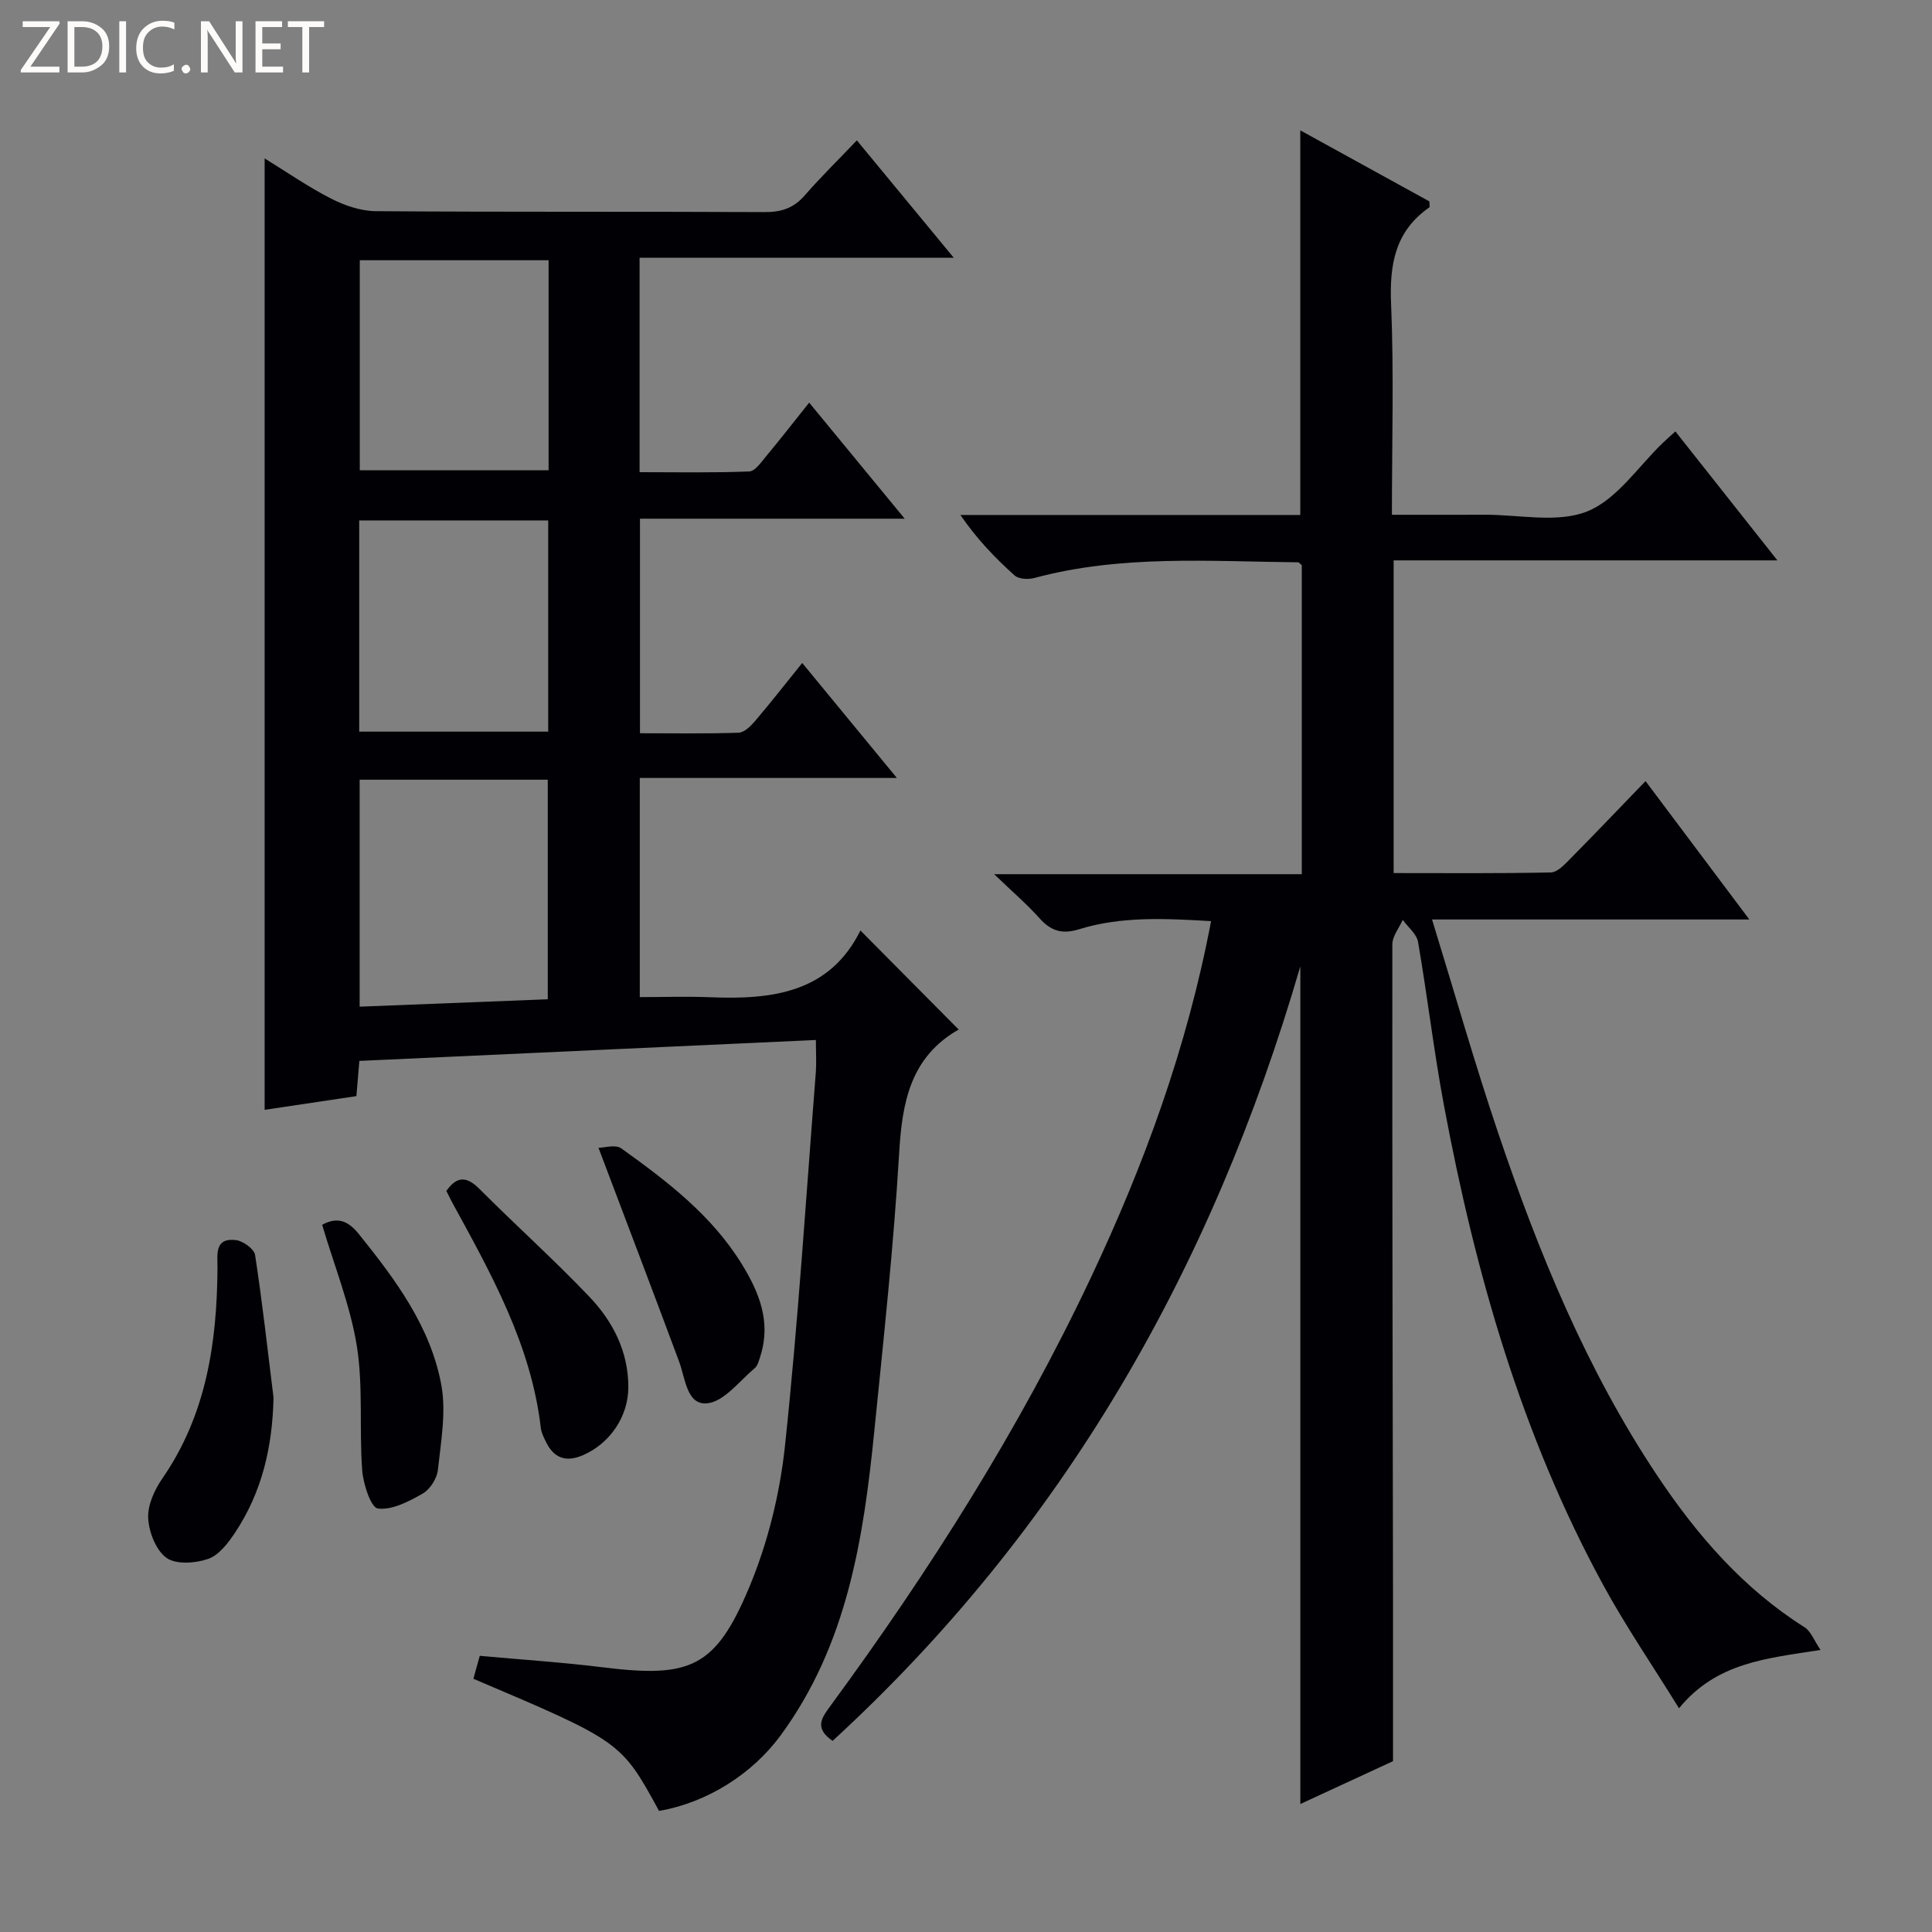 <svg enable-background="new 0 0 400 400" viewBox="0 0 400 400" xmlns="http://www.w3.org/2000/svg"><rect x="0" y="0" width="400" height="400" fill="#808080" stroke="none"/><g fill="#fcfbfa"><path d="m12.4 4.8-6.1 9h6v1.2h-8v-.5l6.1-8.9h-5.7v-1.2h7.6v.4z"/><path d="m14 15v-10.6h3c1.6 0 2.9.5 4 1.4s1.6 2.2 1.6 3.8-.5 3-1.6 3.9-2.4 1.5-4 1.5zm1.4-9.4v8.2h1.6c1.3 0 2.4-.4 3.1-1.1s1.1-1.8 1.1-3.1-.4-2.3-1.2-3-1.8-1-3.1-1z"/><path d="m26.1 4.4v10.6h-1.4v-10.6z"/><path d="m36.1 14.6c-.8.4-1.8.6-2.9.6-1.5 0-2.7-.5-3.6-1.4s-1.4-2.2-1.4-3.8c0-1.7.5-3.1 1.5-4.1s2.3-1.6 3.9-1.6c1 0 1.8.1 2.5.4v1.4c-.8-.4-1.6-.6-2.5-.6-1.2 0-2.1.4-2.9 1.2s-1.1 1.8-1.1 3.2c0 1.3.3 2.3 1 3s1.6 1.1 2.7 1.1c1 0 2-.2 2.7-.7v1.3z"/><path d="m37.6 14.3c0-.2.1-.5.3-.6s.4-.3.6-.3c.3 0 .5.1.6.3s.3.4.3.6-.1.4-.3.6-.4.3-.6.3c-.3 0-.5-.1-.6-.3s-.3-.4-.3-.6z"/><path d="m50.2 15h-1.6l-5.3-8.2c-.2-.2-.3-.5-.4-.7 0 .2.1.7.1 1.5v7.4h-1.4v-10.6h1.7l5.2 8.1c.2.4.4.6.4.7 0-.3-.1-.8-.1-1.5v-7.3h1.4z"/><path d="m58.6 15h-5.7v-10.6h5.5v1.2h-4.1v3.4h3.8v1.2h-3.8v3.6h4.3z"/><path d="m67.1 5.6h-3.1v9.4h-1.4v-9.4h-3v-1.2h7.5z"/></g><path d="m288.41 364.63c-5.48 2.53-12.2 5.64-19.19 8.87 0-57.73 0-114.77 0-173.43-18.34 62.95-49.31 116.73-96.84 160.36-3.92-2.7-2.19-4.87-.4-7.31 20.51-27.96 39.02-57.14 53.85-88.55 11.07-23.46 19.94-47.67 24.91-73.86-9.42-.54-18.5-1.05-27.32 1.68-3.62 1.12-5.9.31-8.27-2.35-2.53-2.83-5.45-5.33-9.32-9.05h63.69c0-21.8 0-42.89 0-63.96-.29-.23-.54-.6-.8-.61-18.27-.18-36.6-1.6-54.58 3.25-1.26.34-3.22.24-4.08-.53-4.04-3.62-7.81-7.54-11.22-12.52h70.37c0-26.92 0-53.12 0-79.63 8.97 4.94 17.94 9.88 26.73 14.71 0 .68.12 1.15-.02 1.24-7.08 4.93-8.26 11.8-7.91 19.99.6 14.28.17 28.6.17 43.65 6.66 0 12.94.02 19.22-.01 7.16-.03 15.09 1.79 21.26-.71 6.15-2.49 10.54-9.33 15.7-14.25.7-.67 1.44-1.31 2.51-2.29 6.9 8.73 13.66 17.27 21.12 26.7-27.06 0-53.07 0-79.45 0v64.74c10.99 0 21.77.1 32.55-.13 1.34-.03 2.81-1.6 3.93-2.74 5.13-5.19 10.16-10.47 15.67-16.17 7.25 9.67 13.98 18.63 21.49 28.65-22.34 0-43.5 0-65.69 0 4.72 15.34 8.84 29.82 13.65 44.07 8.42 24.92 18.35 49.2 33.07 71.21 8.21 12.28 17.75 23.27 30.41 31.26 1.31.83 1.95 2.71 3.3 4.69-11.19 1.77-21.5 2.56-29.3 12.08-5.49-8.88-11.01-16.94-15.67-25.48-16.95-31.08-26.51-64.69-32.98-99.26-2.11-11.25-3.43-22.65-5.38-33.93-.29-1.65-2.08-3.05-3.17-4.56-.75 1.69-2.15 3.38-2.15 5.07-.04 45.49.07 90.97.14 136.46.01 10.62 0 21.24 0 32.65z" fill="#010105"/><path d="m168.92 215.32c-31.77 1.45-62.95 2.88-94.52 4.33-.2 2.43-.39 4.67-.61 7.29-6.41.96-12.78 1.91-19 2.84 0-65.51 0-130.96 0-196.98 4.51 2.77 8.98 5.88 13.78 8.33 2.82 1.44 6.16 2.57 9.27 2.59 26.83.2 53.66.06 80.49.19 3.45.02 6-.83 8.28-3.45 3.27-3.76 6.85-7.26 10.79-11.4 6.68 8.09 12.94 15.67 20.07 24.31-22.45 0-43.63 0-65.05 0v44.39c7.55 0 15.14.15 22.7-.15 1.23-.05 2.52-1.97 3.55-3.21 2.87-3.44 5.62-6.99 8.86-11.04 6.48 7.88 12.72 15.46 19.78 24.03-19.04 0-36.76 0-54.81 0v44.42c6.9 0 13.67.12 20.43-.11 1.17-.04 2.51-1.38 3.41-2.43 3.21-3.77 6.25-7.68 9.75-12.01 6.48 7.88 12.66 15.38 19.6 23.81-18.32 0-35.64 0-53.23 0v45.37c4.87 0 9.78-.17 14.67.03 12.77.52 24.64-.94 31.01-13.82 7.24 7.29 13.75 13.85 20.39 20.55.19-.39.16-.17.04-.1-10.06 5.7-11.79 15.04-12.41 25.65-1.14 19.24-3.22 38.43-5.15 57.61-2.24 22.26-5.62 44.2-19.41 62.96-5.79 7.88-15.08 13.87-25.15 15.61-7.85-14.36-7.85-14.36-38.44-27.36.4-1.46.82-2.96 1.32-4.75 8.59.79 17.02 1.33 25.4 2.37 18.16 2.26 23.39.15 30.39-16.56 3.85-9.2 6.34-19.34 7.4-29.28 2.74-25.77 4.37-51.65 6.4-77.5.13-1.96 0-3.95 0-6.53zm-94.46-53.89v46.99c13.27-.52 26.15-1.03 38.95-1.53 0-15.61 0-30.5 0-45.46-13.19 0-25.96 0-38.95 0zm39.12-107.55c-13.26 0-26.26 0-39.09 0v43.49h39.09c0-14.73 0-29.01 0-43.49zm-39.21 53.87v43.73h39.13c0-14.73 0-29.12 0-43.73-13.23 0-26.13 0-39.13 0z" fill="#010105"/><path d="m56.63 289.36c-.21 10.11-2.36 19.53-7.96 27.95-1.43 2.15-3.33 4.66-5.57 5.44-2.63.92-6.62 1.21-8.61-.2-2.19-1.55-3.65-5.31-3.81-8.2-.15-2.72 1.31-5.9 2.95-8.27 9.09-13.19 11.29-28.07 11.4-43.56.02-2.65-.71-6.33 3.82-5.77 1.48.18 3.77 1.83 3.96 3.07 1.51 9.81 2.6 19.68 3.82 29.54z" fill="#010105"/><path d="m92.41 246.57c2.16-3.07 4.18-3.09 6.84-.43 7.5 7.52 15.42 14.63 22.75 22.31 4.88 5.12 8.1 11.34 8.09 18.75-.01 6.11-3.83 11.66-9.37 14.07-3.63 1.58-6.09.58-7.74-2.85-.42-.89-.9-1.82-1.01-2.77-2-17.27-10.34-32.04-18.46-46.9-.39-.74-.74-1.48-1.1-2.18z" fill="#010105"/><path d="m123.91 237.64c1.18 0 3.52-.74 4.72.12 9.47 6.78 18.75 13.86 24.98 24 3.55 5.77 6.04 11.87 3.86 18.86-.3.94-.56 2.11-1.25 2.68-3.17 2.66-6.31 6.89-9.8 7.24-4.24.43-4.52-5.16-5.83-8.67-5.34-14.37-10.81-28.69-16.68-44.23z" fill="#010105"/><path d="m66.7 253.58c3.19-1.75 5.4-.81 7.63 1.96 7.56 9.41 14.81 19.12 17.04 31.19 1.04 5.64-.08 11.75-.71 17.6-.19 1.77-1.62 4.03-3.15 4.9-2.85 1.63-6.33 3.46-9.27 3.09-1.44-.18-3.04-5.06-3.25-7.91-.64-8.56.23-17.31-1.11-25.73-1.36-8.42-4.65-16.53-7.18-25.1z" fill="#010105"/></svg>